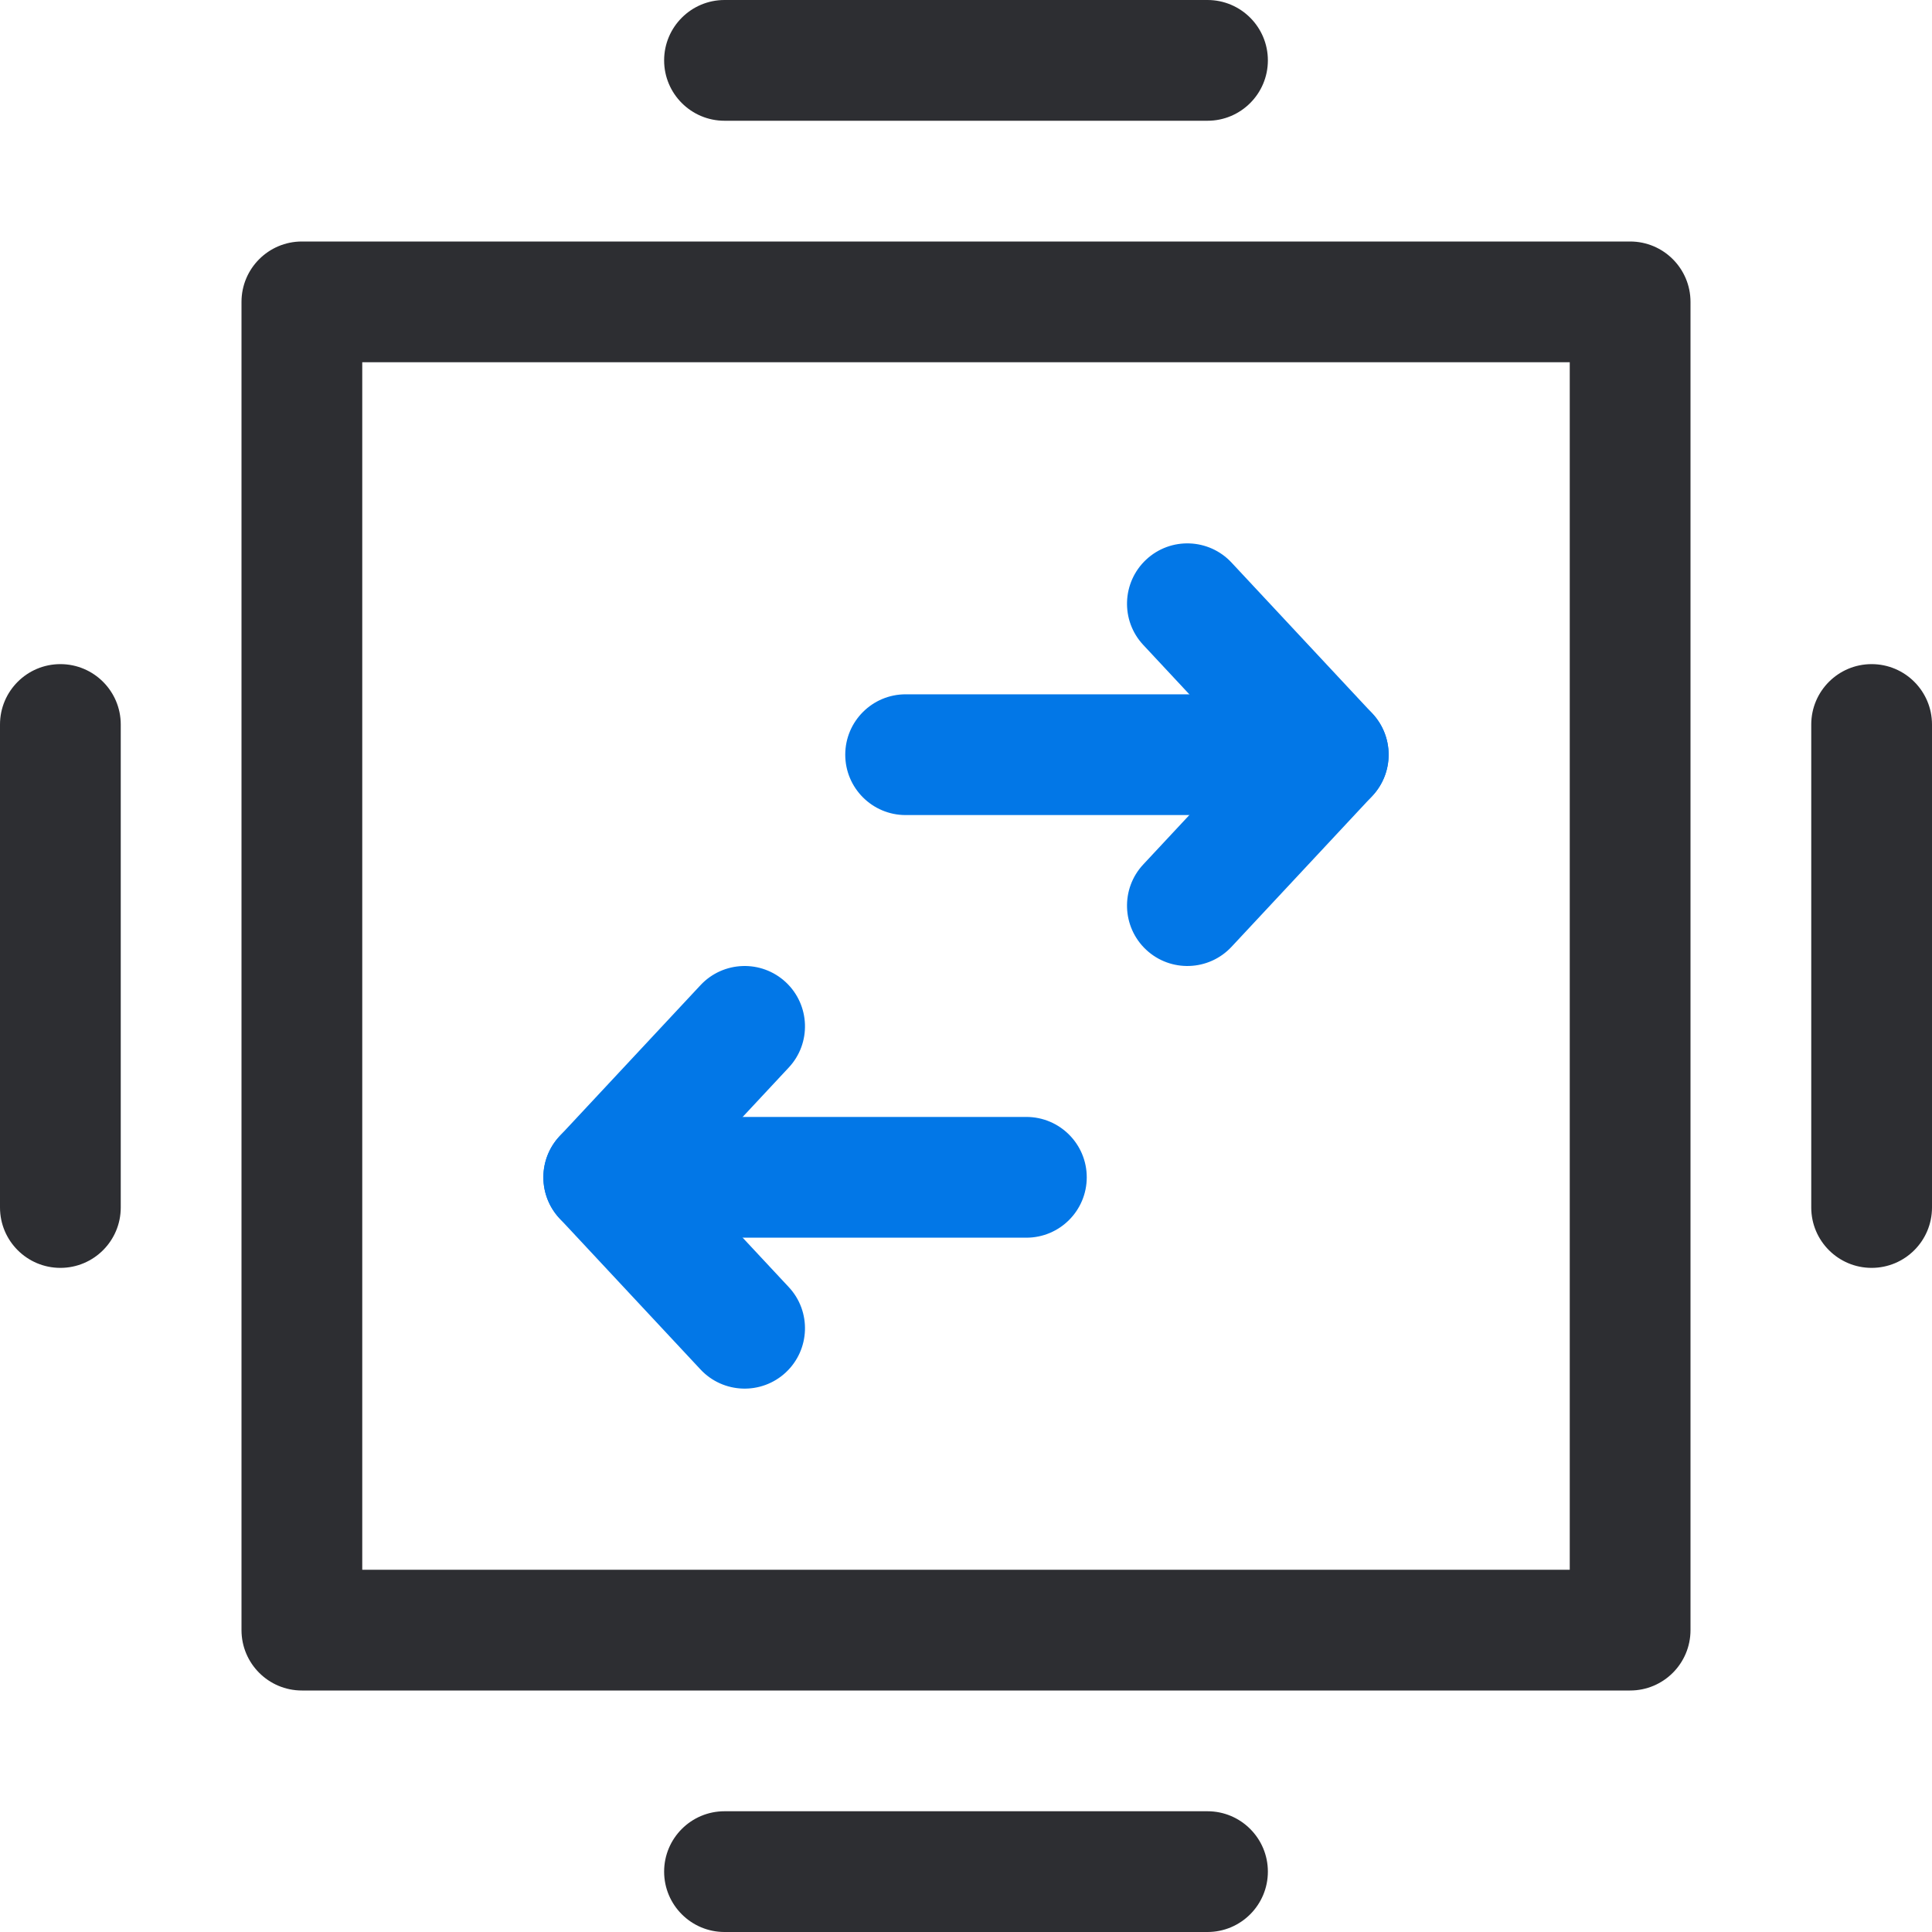 <svg width="32" height="32" viewBox="0 0 32 32" fill="none" xmlns="http://www.w3.org/2000/svg">
    <path fill-rule="evenodd" clip-rule="evenodd" d="M4 5C4 4.448 4.448 4 5 4H27C27.552 4 28 4.448 28 5V27C28 27.552 27.552 28 27 28H5C4.448 28 4 27.552 4 27V5ZM6 6V26H26V6H6Z" fill="#2D2E32" />
    <path fill-rule="evenodd" clip-rule="evenodd" d="M14 12.5C14 11.948 14.448 11.5 15 11.5H22C22.552 11.5 23 11.948 23 12.5C23 13.052 22.552 13.5 22 13.5H15C14.448 13.5 14 13.052 14 12.5Z" fill="#0277E7" />
    <path fill-rule="evenodd" clip-rule="evenodd" d="M18.984 9.269C19.388 8.892 20.021 8.914 20.398 9.318L22.731 11.818C23.09 12.202 23.09 12.798 22.731 13.182L20.398 15.682C20.021 16.086 19.388 16.108 18.984 15.731C18.581 15.354 18.559 14.721 18.936 14.318L20.632 12.5L18.936 10.682C18.559 10.279 18.581 9.646 18.984 9.269Z" fill="#0277E7" />
    <path fill-rule="evenodd" clip-rule="evenodd" d="M18 19.5C18 20.052 17.552 20.5 17 20.5H10C9.448 20.5 9 20.052 9 19.5C9 18.948 9.448 18.5 10 18.5H17C17.552 18.5 18 18.948 18 19.5Z" fill="#0277E7" />
    <path fill-rule="evenodd" clip-rule="evenodd" d="M13.016 22.731C12.612 23.108 11.979 23.086 11.602 22.682L9.269 20.182C8.91 19.798 8.91 19.202 9.269 18.818L11.602 16.318C11.979 15.914 12.612 15.892 13.016 16.269C13.419 16.646 13.441 17.279 13.064 17.682L11.368 19.5L13.064 21.318C13.441 21.721 13.419 22.354 13.016 22.731Z" fill="#0277E7" />
    <path fill-rule="evenodd" clip-rule="evenodd" d="M11 1C11 0.448 11.448 0 12 0H20C20.552 0 21 0.448 21 1C21 1.552 20.552 2 20 2H12C11.448 2 11 1.552 11 1Z" fill="#2D2E32" />
    <path fill-rule="evenodd" clip-rule="evenodd" d="M11 31C11 30.448 11.448 30 12 30H20C20.552 30 21 30.448 21 31C21 31.552 20.552 32 20 32H12C11.448 32 11 31.552 11 31Z" fill="#2D2E32" />
    <path fill-rule="evenodd" clip-rule="evenodd" d="M31 11C31.552 11 32 11.448 32 12L32 20C32 20.552 31.552 21 31 21C30.448 21 30 20.552 30 20L30 12C30 11.448 30.448 11 31 11Z" fill="#2D2E32" />
    <path fill-rule="evenodd" clip-rule="evenodd" d="M1 11C1.552 11 2 11.448 2 12L2 20C2 20.552 1.552 21 1 21C0.448 21 -4.17544e-07 20.552 -3.93402e-07 20L-4.37114e-08 12C-1.95703e-08 11.448 0.448 11 1 11Z" fill="#2D2E32" />
</svg>
    